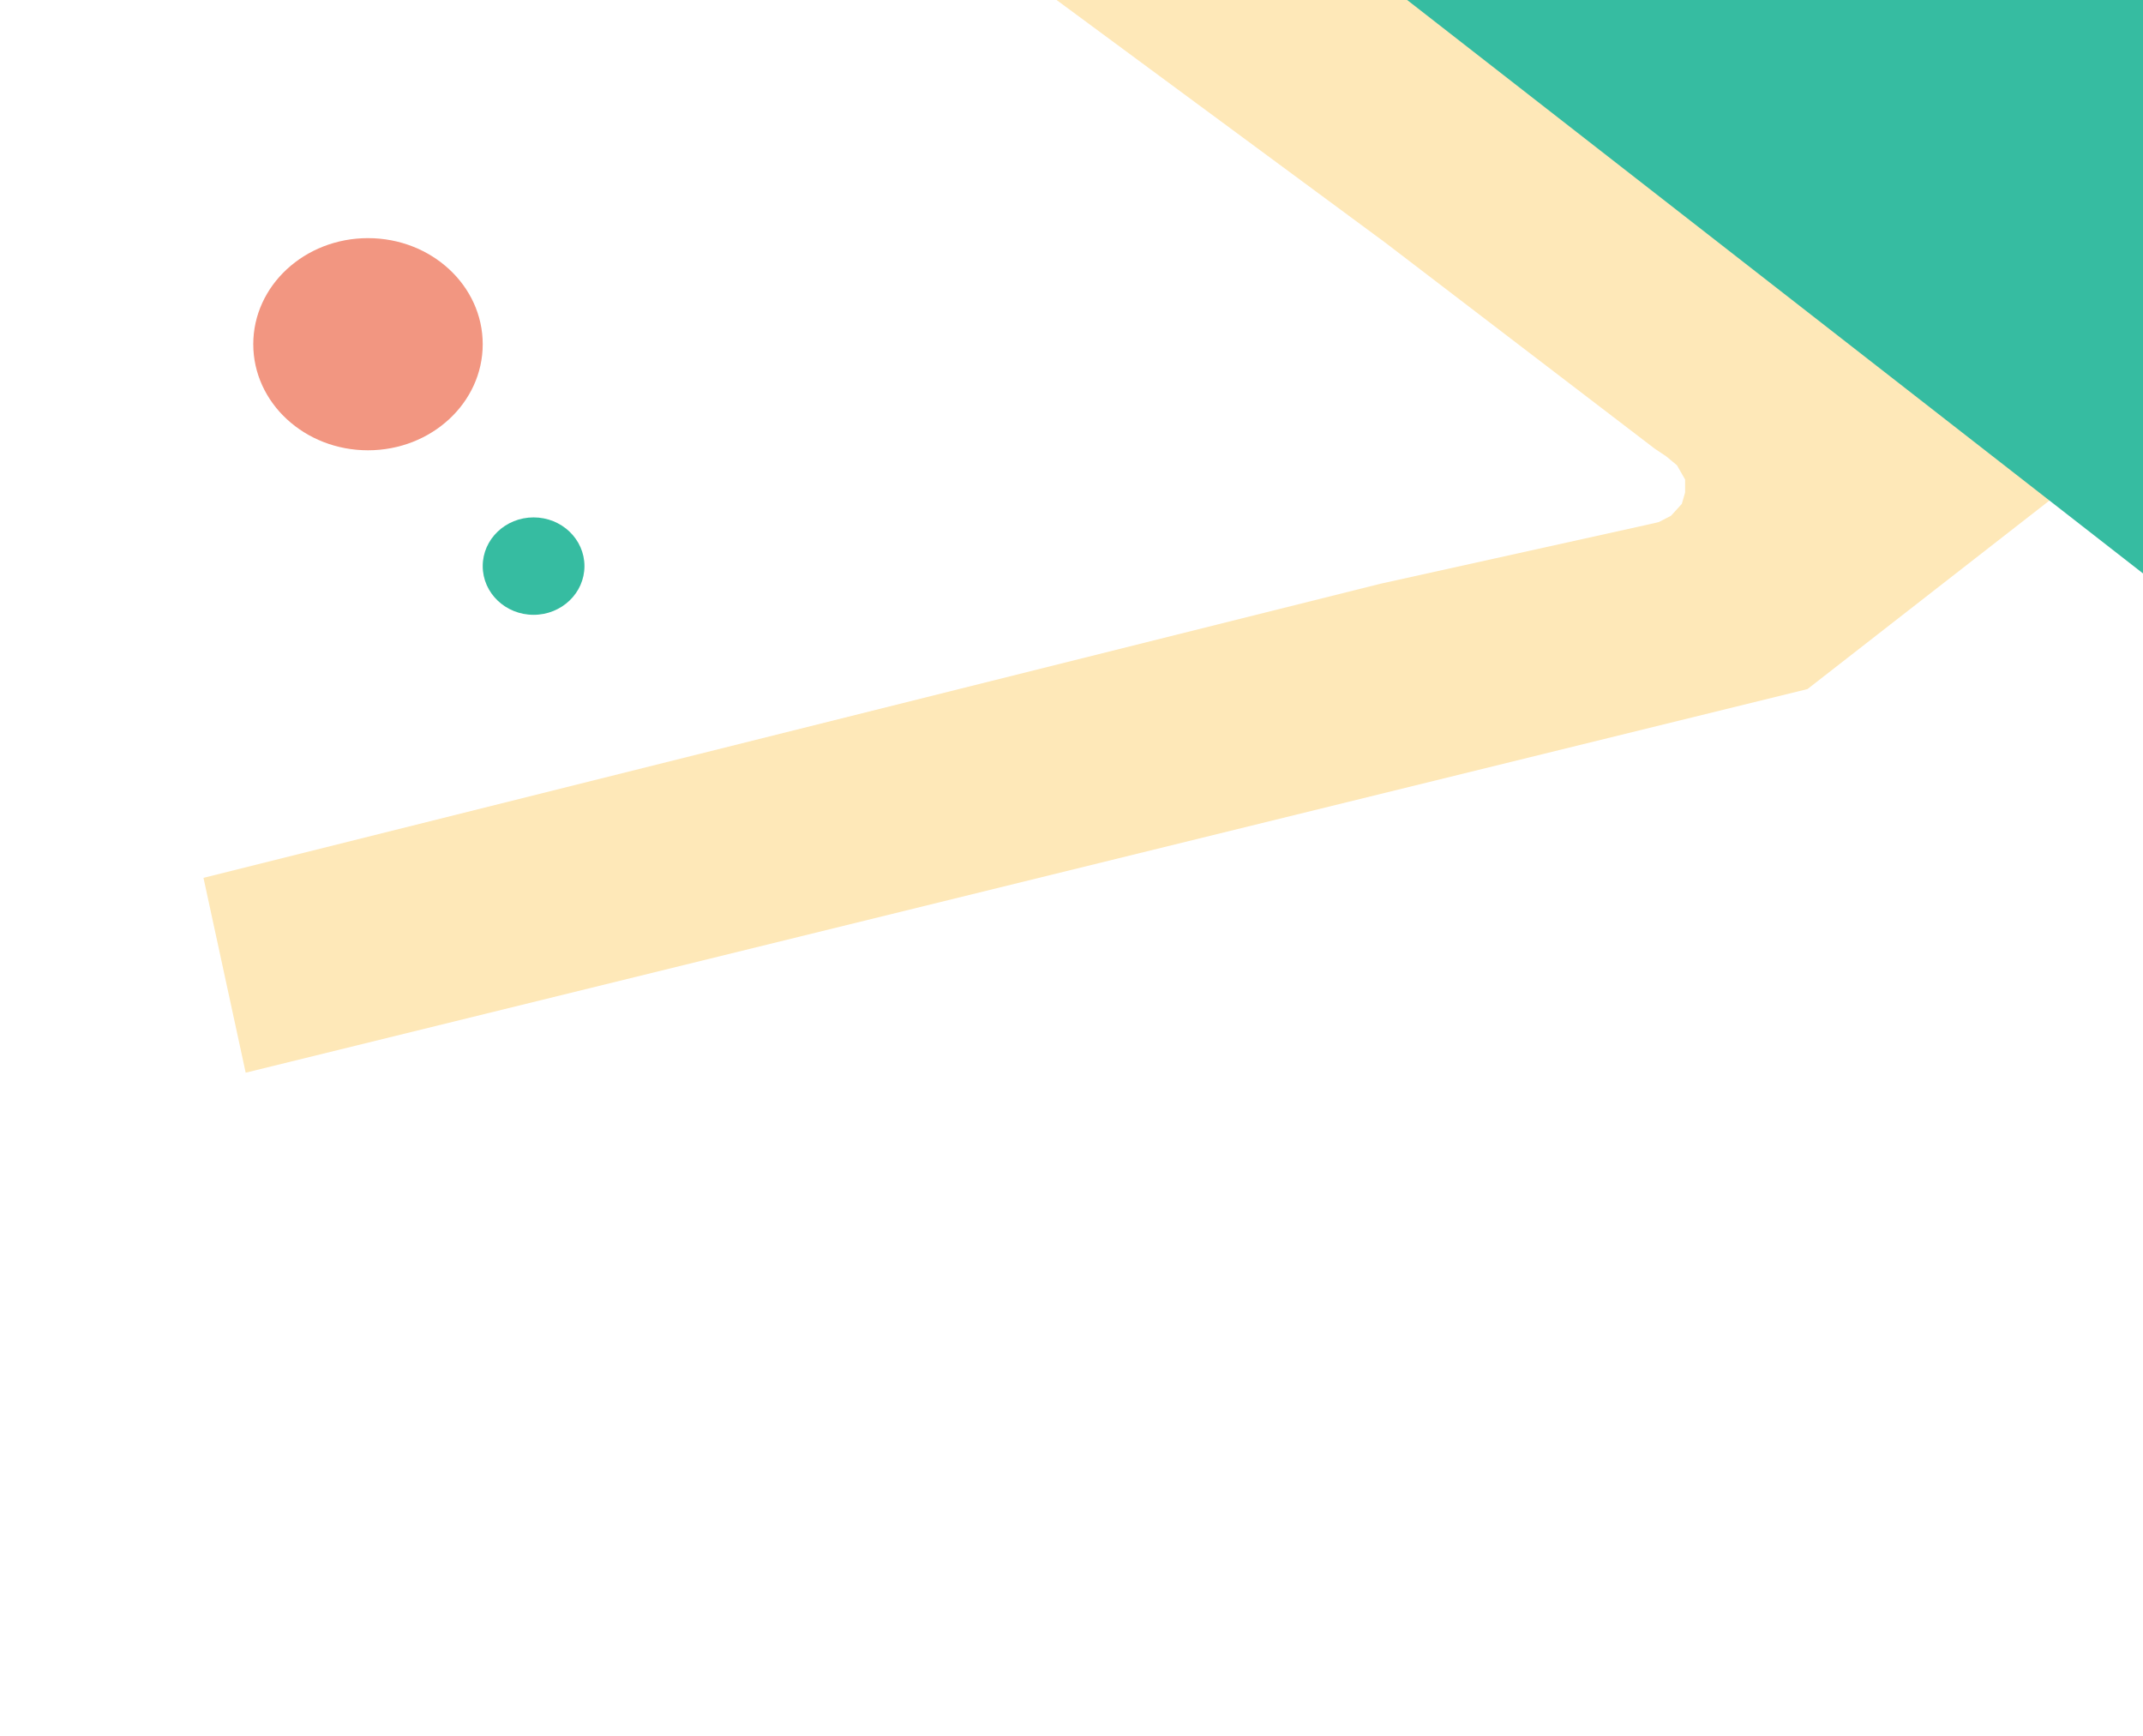 <svg width="990" height="802" viewBox="0 0 990 802" fill="none" xmlns="http://www.w3.org/2000/svg">
<ellipse cx="246.5" cy="261.5" rx="23.5" ry="22.5" fill="#36BCA1"/>
<ellipse cx="170" cy="159" rx="53" ry="49" fill="#F29681"/>
<path d="M407.251 -155.67L546.901 -370.013L788.399 -444.071L1018.75 -343.191L1130.16 -114.575L1070.51 134.803L835 318.301L113.5 495.5L94 405.5L637.842 269.618L760.347 242.526L766.305 241.153L771.961 238.241L776.954 232.745L778.468 227.5L778.468 221.5L774.698 214.915L769.857 210.879L764.481 207.289L639.904 112.048L430.499 -42.525L407.251 -155.67Z" fill="#FEE8B8"/>
<path d="M612.307 -29.417L1207.19 -360.924L1149.5 389.16L612.307 -29.417Z" fill="#36BCA1"/>
</svg>
